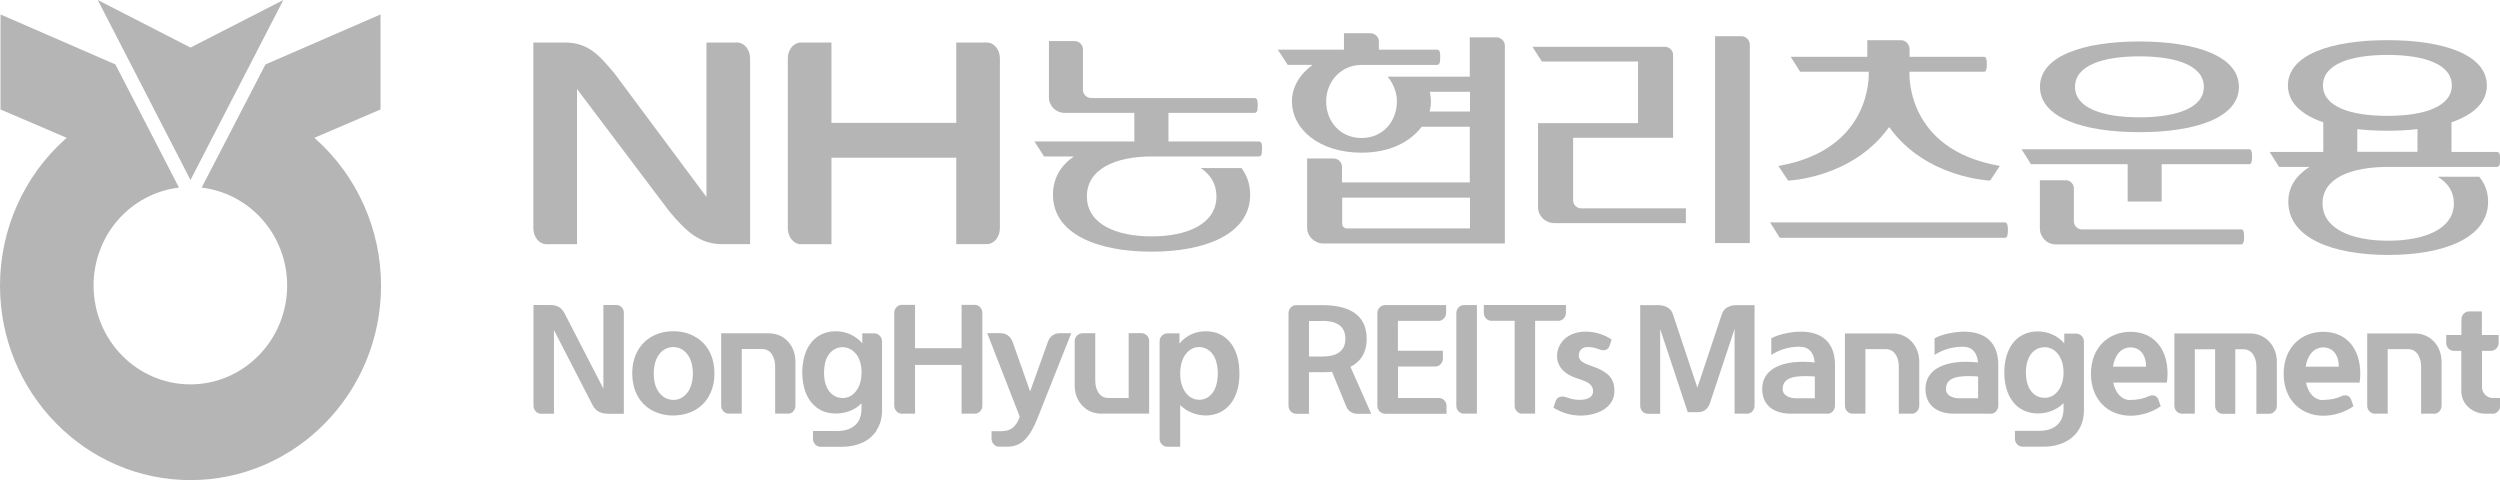 <svg width="250" height="48" viewBox="0 0 250 48" fill="none" xmlns="http://www.w3.org/2000/svg">
<g clip-path="url(#clip0_2744_31803)">
<path d="M28.334 0L19.049 4.756L9.773 0L19.049 18L28.334 0Z" fill="#B5B5B5"/>
<path d="M31.58 13.909L31.435 13.783L38.053 10.946V1.445L26.544 6.444C26.544 6.444 20.319 18.486 20.164 18.76C25.044 19.35 28.715 23.537 28.715 28.556C28.715 33.997 24.372 38.437 19.037 38.437C13.701 38.437 9.358 34.008 9.358 28.556C9.358 23.526 13.019 19.35 17.899 18.76C17.755 18.486 11.54 6.444 11.54 6.444L0.052 1.445V10.946L6.67 13.783L6.525 13.909C2.378 17.61 0 22.957 0 28.567C0 39.28 8.541 48.011 19.047 48.011C29.553 48.011 38.104 39.291 38.104 28.567C38.104 22.957 35.726 17.621 31.58 13.909Z" fill="#B5B5B5"/>
<path d="M73.707 4.25H70.646V19.698L61.464 7.361C59.933 5.558 58.889 4.25 56.448 4.25H53.336V22.83C53.336 23.705 53.915 24.422 54.649 24.422H57.7V8.9L66.944 21.153C68.505 22.999 69.891 24.412 72.156 24.412H75.009V5.832C75.009 4.957 74.42 4.25 73.696 4.25H73.707Z" fill="#B5B5B5"/>
<path d="M98.676 4.25H95.626V12.285H83.145V4.25H80.094C79.371 4.25 78.781 4.957 78.781 5.832V22.83C78.781 23.705 79.371 24.422 80.094 24.422H83.145V15.775H95.626V24.412H98.676C99.4 24.412 99.989 23.695 99.989 22.819V5.832C99.989 4.957 99.41 4.25 98.676 4.25Z" fill="#B5B5B5"/>
<path d="M120.052 16.795C121.045 17.438 121.644 18.387 121.644 19.642C121.644 22.384 118.749 23.638 115.161 23.638C111.573 23.638 108.688 22.384 108.688 19.642C108.688 16.9 111.542 15.645 115.161 15.645H115.12H125.894C126.039 15.645 126.153 15.529 126.174 15.34C126.174 15.255 126.246 14.791 126.174 14.412C126.142 14.254 126.039 14.148 125.894 14.148H116.846V11.29H125.46C125.605 11.29 125.719 11.174 125.739 10.995C125.75 10.911 125.812 10.447 125.739 10.057C125.708 9.898 125.605 9.804 125.45 9.804H109.133C108.678 9.804 108.295 9.435 108.295 8.992V4.932C108.295 4.478 107.923 4.109 107.457 4.109H104.893V9.751C104.893 10.594 105.596 11.29 106.475 11.29H113.434V14.148H103.445L104.407 15.645H107.385C106.072 16.552 105.296 17.828 105.296 19.473C105.296 23.385 109.712 25.167 115.151 25.167C120.59 25.167 125.015 23.385 125.015 19.473C125.015 18.429 124.705 17.544 124.147 16.805H120.042L120.052 16.795Z" fill="#B5B5B5"/>
<path d="M138.759 7.665C138.935 7.865 139.09 8.087 139.224 8.34C139.514 8.867 139.689 9.489 139.689 10.143C139.689 12.167 138.263 13.802 136.153 13.802C134.044 13.802 132.617 12.167 132.617 10.143C132.617 8.118 134.126 6.515 136.101 6.494H143.712C143.857 6.494 143.97 6.368 143.991 6.189C144.001 6.104 144.063 5.619 143.991 5.229C143.96 5.071 143.857 4.965 143.702 4.965H137.89V4.153C137.89 3.7 137.508 3.32 137.032 3.32H134.395V4.965H127.777C127.912 5.166 128.729 6.431 128.77 6.484H131.262C129.98 7.412 129.194 8.709 129.194 10.132C129.194 12.969 131.986 15.268 136.143 15.268C138.935 15.268 140.982 14.234 142.171 12.674H146.979V18.241H134.199V16.691C134.199 16.217 133.816 15.848 133.34 15.848H130.714V22.776C130.714 23.64 131.448 24.347 132.337 24.347H150.485V4.565C150.485 4.101 150.092 3.732 149.627 3.732H146.979V7.665H138.738H138.759ZM147 22.839H134.685C134.426 22.839 134.219 22.638 134.219 22.375V19.77H147V22.839ZM147 11.155H142.957C143.05 10.828 143.091 10.48 143.091 10.132C143.091 9.816 143.05 9.5 142.978 9.183H147V11.155Z" fill="#B5B5B5"/>
<path d="M190.937 7.176H198.393C198.631 7.176 198.682 6.881 198.682 6.428C198.682 5.974 198.631 5.679 198.393 5.679H190.958V4.899C190.948 4.656 190.855 4.445 190.699 4.277C190.534 4.108 190.337 4.023 190.089 4.023H186.729V5.679H179.066L180.018 7.176H186.873C186.894 7.493 187.194 14.979 177.836 16.593L178.808 18.059C178.808 18.059 185.24 17.848 188.911 12.702C192.581 17.837 199.013 18.059 199.013 18.059L199.985 16.593C190.431 14.948 190.948 7.176 190.948 7.176H190.937Z" fill="#B5B5B5"/>
<path d="M200.491 22.242H177.008L177.98 23.782H200.491C200.729 23.782 200.791 23.476 200.791 23.012C200.791 22.548 200.729 22.242 200.491 22.242Z" fill="#B5B5B5"/>
<path d="M224.915 16.423H216.168V20.155H212.766V16.423H203.097L202.156 14.925H224.915C225.153 14.925 225.205 15.22 225.205 15.674C225.205 16.127 225.153 16.423 224.915 16.423ZM213.944 13.217C208.288 13.217 203.997 11.751 203.997 8.683C203.997 5.614 208.288 4.148 213.944 4.148C219.601 4.148 223.892 5.614 223.892 8.683C223.892 11.751 219.601 13.217 213.944 13.217ZM224.13 24.437H205.558C204.69 24.437 203.987 23.72 203.987 22.834V18.025H206.603C207.016 18.025 207.388 18.405 207.388 18.827V22.138C207.388 22.57 207.75 22.939 208.174 22.939H224.119C224.357 22.939 224.409 23.235 224.409 23.688C224.409 24.141 224.357 24.437 224.119 24.437H224.13ZM213.944 5.635C210.222 5.635 207.502 6.574 207.502 8.683C207.502 10.792 210.222 11.73 213.944 11.73C217.667 11.73 220.386 10.792 220.386 8.683C220.386 6.574 217.667 5.635 213.944 5.635Z" fill="#B5B5B5"/>
<path d="M249.968 15.436C249.948 15.362 249.917 15.299 249.865 15.256C249.824 15.214 249.772 15.193 249.71 15.193H245.15V12.23C247.321 11.481 248.686 10.258 248.686 8.55C248.686 5.481 244.395 4.016 238.739 4.016C233.082 4.016 228.791 5.481 228.791 8.55C228.791 10.258 230.156 11.492 232.328 12.23V15.193H226.961L227.902 16.691H230.942C229.629 17.545 228.833 18.641 228.833 20.17C228.833 23.829 233.31 25.495 238.821 25.495C244.333 25.495 248.81 23.829 248.81 20.17C248.81 19.2 248.5 18.367 247.921 17.671H243.764C244.777 18.272 245.388 19.158 245.388 20.339C245.388 22.901 242.451 24.072 238.821 24.072C235.192 24.072 232.255 22.901 232.255 20.339C232.255 17.777 235.151 16.691 238.821 16.691H249.71C249.803 16.691 249.865 16.638 249.917 16.553C249.948 16.511 249.968 16.459 249.979 16.406C249.989 16.321 250.051 15.805 249.979 15.436H249.968ZM232.297 8.539C232.297 6.43 235.016 5.492 238.739 5.492C242.461 5.492 245.181 6.43 245.181 8.539C245.181 10.648 242.461 11.587 238.739 11.587C235.016 11.587 232.297 10.648 232.297 8.539ZM235.73 12.915C236.671 13.021 237.694 13.074 238.739 13.074C239.783 13.074 240.807 13.021 241.748 12.915V15.183H235.73V12.915Z" fill="#B5B5B5"/>
<path d="M174.134 3.617H171.508V24.306H174.982V4.471C174.982 4.018 174.589 3.617 174.145 3.617H174.134Z" fill="#B5B5B5"/>
<path d="M158.116 20.834C157.682 20.834 157.31 20.465 157.31 20.044V13.78H167.309V5.471C167.309 5.049 166.926 4.68 166.503 4.68H153.246L154.187 6.156H163.804V12.314H153.804V20.729C153.804 21.594 154.539 22.311 155.428 22.311H168.591V20.834H158.127H158.116Z" fill="#B5B5B5"/>
<path d="M60.72 41.361C60.4 41.361 60.121 41.298 59.883 41.171C59.645 41.045 59.449 40.844 59.293 40.581L55.395 33.01V41.372H54.102C53.896 41.372 53.72 41.298 53.575 41.14C53.43 40.981 53.358 40.802 53.348 40.602V30.5H55.023C55.333 30.5 55.602 30.553 55.85 30.679C56.088 30.806 56.284 31.017 56.439 31.301L60.338 38.862V30.5H61.63C61.837 30.5 62.013 30.574 62.168 30.732C62.313 30.89 62.385 31.069 62.385 31.291V41.382H60.72V41.361Z" fill="#B5B5B5"/>
<path d="M70.895 39.61C70.544 40.232 70.047 40.717 69.437 41.044C68.817 41.371 68.124 41.54 67.338 41.55C66.542 41.55 65.839 41.371 65.218 41.044C64.608 40.717 64.122 40.232 63.771 39.61C63.419 38.988 63.233 38.229 63.223 37.343C63.223 36.457 63.419 35.698 63.771 35.076C64.122 34.454 64.608 33.969 65.229 33.631C65.849 33.294 66.552 33.125 67.338 33.125C68.124 33.125 68.817 33.294 69.427 33.631C70.047 33.958 70.544 34.443 70.895 35.065C71.247 35.687 71.433 36.447 71.443 37.332C71.443 38.218 71.247 38.977 70.895 39.599V39.61ZM68.724 35.413C68.362 34.949 67.897 34.717 67.338 34.707C66.769 34.707 66.294 34.949 65.932 35.413C65.57 35.877 65.384 36.52 65.374 37.343C65.374 38.176 65.57 38.819 65.932 39.283C66.294 39.737 66.759 39.979 67.338 39.99C67.897 39.99 68.362 39.747 68.724 39.283C69.086 38.83 69.272 38.176 69.293 37.343C69.272 36.52 69.086 35.877 68.724 35.413Z" fill="#B5B5B5"/>
<path d="M79.345 41.131C79.2 41.289 79.025 41.363 78.807 41.363H77.515V36.639C77.515 36.175 77.412 35.775 77.194 35.437C76.977 35.1 76.657 34.92 76.222 34.899H74.175V41.363H72.882C72.676 41.363 72.5 41.289 72.345 41.131C72.2 40.973 72.117 40.794 72.117 40.593V33.328H76.894C77.68 33.349 78.311 33.623 78.797 34.151C79.283 34.678 79.531 35.353 79.542 36.165V40.593C79.542 40.804 79.469 40.984 79.325 41.131H79.345Z" fill="#B5B5B5"/>
<path d="M87.668 43.037C87.316 43.586 86.83 43.997 86.23 44.271C85.631 44.545 84.948 44.682 84.183 44.682H82.063C81.856 44.682 81.681 44.608 81.525 44.45C81.381 44.292 81.298 44.113 81.298 43.891V43.1H83.728C84.452 43.1 85.031 42.921 85.476 42.552C85.92 42.183 86.137 41.635 86.148 40.897V40.338C85.817 40.675 85.424 40.928 84.979 41.097C84.535 41.266 84.069 41.35 83.563 41.35C82.56 41.35 81.753 40.981 81.153 40.264C80.554 39.547 80.243 38.545 80.223 37.248C80.243 35.951 80.554 34.939 81.153 34.222C81.753 33.505 82.549 33.136 83.563 33.125C84.09 33.125 84.576 33.23 85.031 33.431C85.486 33.642 85.889 33.937 86.23 34.327V33.336H87.451C87.657 33.346 87.833 33.431 87.978 33.578C88.123 33.726 88.195 33.905 88.206 34.127V41.044C88.206 41.825 88.009 42.489 87.657 43.016L87.668 43.037ZM85.61 35.413C85.258 34.96 84.814 34.728 84.276 34.717C83.749 34.717 83.314 34.928 82.953 35.35C82.601 35.772 82.415 36.404 82.404 37.259C82.404 38.113 82.601 38.745 82.953 39.167C83.304 39.589 83.749 39.8 84.276 39.8C84.814 39.8 85.258 39.557 85.61 39.104C85.962 38.651 86.148 38.039 86.158 37.248C86.158 36.468 85.962 35.846 85.61 35.392V35.413Z" fill="#B5B5B5"/>
<path d="M90.181 41.367C89.974 41.367 89.798 41.293 89.653 41.135C89.508 40.977 89.436 40.797 89.426 40.597V31.275C89.426 31.064 89.508 30.875 89.653 30.716C89.798 30.558 89.974 30.484 90.181 30.484H91.504V34.818H96.157V30.484H97.481C97.688 30.484 97.864 30.558 98.008 30.716C98.153 30.875 98.225 31.054 98.236 31.275V40.597C98.236 40.808 98.153 40.987 98.008 41.135C97.864 41.293 97.688 41.367 97.481 41.367H96.157V36.495H91.504V41.367H90.181Z" fill="#B5B5B5"/>
<path d="M100.063 33.323C100.342 33.323 100.58 33.397 100.787 33.544C100.994 33.692 101.149 33.903 101.262 34.188L103.01 39.144L104.789 34.188C104.892 33.914 105.037 33.692 105.244 33.544C105.45 33.397 105.699 33.323 105.988 33.323H107.125L103.775 41.759C103.393 42.75 102.969 43.478 102.503 43.952C102.038 44.427 101.449 44.669 100.725 44.669H99.908C99.701 44.669 99.525 44.596 99.38 44.437C99.236 44.279 99.163 44.1 99.153 43.878V43.119H100.218C100.745 43.098 101.138 42.94 101.418 42.645C101.697 42.349 101.873 42.012 101.966 41.643L98.719 33.312H100.053L100.063 33.323Z" fill="#B5B5B5"/>
<path d="M110.116 41.369C109.33 41.348 108.699 41.074 108.213 40.546C107.727 40.019 107.469 39.355 107.469 38.543V34.114C107.469 33.903 107.541 33.713 107.696 33.566C107.841 33.418 108.027 33.334 108.234 33.323H109.526V38.058C109.526 38.532 109.63 38.933 109.847 39.27C110.064 39.608 110.385 39.787 110.819 39.798H112.866V33.312H114.159C114.376 33.312 114.552 33.407 114.697 33.555C114.841 33.703 114.914 33.882 114.914 34.103V41.358H110.137L110.116 41.369Z" fill="#B5B5B5"/>
<path d="M116.726 44.672C116.519 44.672 116.344 44.598 116.188 44.44C116.044 44.281 115.961 44.102 115.961 43.881V34.127C115.961 33.905 116.033 33.726 116.188 33.578C116.333 33.431 116.519 33.346 116.726 33.336H117.946V34.359C118.277 33.947 118.68 33.642 119.135 33.431C119.59 33.22 120.076 33.125 120.604 33.125C121.617 33.136 122.413 33.505 123.023 34.243C123.623 34.981 123.933 36.014 123.944 37.332C123.944 38.661 123.623 39.684 123.023 40.422C122.424 41.15 121.617 41.529 120.604 41.55C120.097 41.55 119.632 41.445 119.187 41.276C118.743 41.097 118.36 40.844 118.019 40.506V44.672H116.726ZM121.224 35.361C120.873 34.928 120.428 34.707 119.901 34.707C119.363 34.707 118.918 34.96 118.567 35.424C118.215 35.888 118.029 36.531 118.019 37.343C118.019 38.155 118.215 38.798 118.567 39.262C118.918 39.726 119.363 39.969 119.901 39.979C120.438 39.979 120.873 39.758 121.224 39.325C121.576 38.893 121.762 38.229 121.783 37.343C121.762 36.457 121.576 35.793 121.224 35.361Z" fill="#B5B5B5"/>
<path d="M135.697 41.377C135.252 41.377 134.818 41.124 134.622 40.639L133.205 37.18C132.905 37.212 132.584 37.222 132.264 37.222H130.899V41.377H129.606C129.193 41.377 128.852 41.018 128.852 40.586V31.306C128.852 30.885 129.203 30.516 129.606 30.516H132.264C134.601 30.516 136.669 31.275 136.669 33.869C136.669 35.313 136.017 36.199 135.045 36.684L137.124 41.377H135.697ZM132.264 32.097H130.899V35.651H132.264C133.505 35.651 134.539 35.229 134.539 33.869C134.539 32.509 133.505 32.087 132.264 32.087V32.097Z" fill="#B5B5B5"/>
<path d="M138.489 41.369C138.076 41.369 137.734 41.01 137.734 40.578V31.299C137.734 30.877 138.086 30.508 138.489 30.508H144.611V31.299C144.611 31.721 144.259 32.09 143.856 32.09H139.792V35.074H144.29V35.865C144.29 36.286 143.939 36.655 143.535 36.655H139.802V39.798H143.897C144.311 39.798 144.652 40.156 144.652 40.589V41.38H138.5L138.489 41.369Z" fill="#B5B5B5"/>
<path d="M146.388 41.369C145.974 41.369 145.633 41.011 145.633 40.578V31.299C145.633 30.877 145.984 30.508 146.388 30.508H147.691V41.358H146.388V41.369Z" fill="#B5B5B5"/>
<path d="M152.219 41.372C151.805 41.372 151.464 41.013 151.464 40.581V32.082H149.138C148.724 32.082 148.383 31.723 148.383 31.291V30.5H156.593V31.291C156.593 31.713 156.242 32.082 155.838 32.082H153.512V41.361H152.219V41.372Z" fill="#B5B5B5"/>
<path d="M157.877 35.547C157.877 36.317 158.849 36.444 159.666 36.791C160.907 37.308 161.445 37.941 161.445 39.09C161.445 40.809 159.656 41.558 158.074 41.558C156.947 41.558 156.057 41.199 155.344 40.767L155.561 40.124C155.716 39.681 156.14 39.575 156.533 39.702C156.957 39.839 157.401 39.987 157.919 39.987C158.508 39.987 159.304 39.849 159.304 39.132C159.304 38.31 158.529 38.11 157.557 37.783C156.388 37.392 155.706 36.602 155.706 35.6C155.706 34.408 156.657 33.164 158.58 33.164C159.656 33.164 160.555 33.544 161.165 33.955L160.948 34.598C160.814 35.02 160.369 35.104 159.976 34.957C159.645 34.83 159.304 34.704 158.787 34.704C158.342 34.704 157.887 34.904 157.887 35.558L157.877 35.547Z" fill="#B5B5B5"/>
<path d="M174.701 41.366H173.46V32.888L170.999 40.301C170.813 40.849 170.42 41.219 169.81 41.219H168.776L166.015 32.899V41.377H164.774C164.361 41.377 164.02 41.018 164.02 40.586V30.516H165.839C166.491 30.516 167.08 30.8 167.277 31.38L169.738 38.762L172.199 31.38C172.395 30.8 172.985 30.516 173.636 30.516H175.456V40.586C175.456 41.008 175.104 41.377 174.701 41.377V41.366Z" fill="#B5B5B5"/>
<path d="M182.744 41.368H179.104C177.222 41.368 176.219 40.398 176.219 38.9C176.219 36.918 178.173 35.906 181.472 36.243C181.379 35.284 180.924 34.672 179.941 34.672C178.866 34.672 177.894 34.988 177.129 35.495V33.828C177.884 33.417 179.166 33.164 180.086 33.164C182.196 33.164 183.498 34.25 183.498 36.496V40.588C183.498 41.009 183.147 41.379 182.744 41.379V41.368ZM178.266 38.9C178.266 39.575 178.98 39.828 179.6 39.828H181.482V37.646C179.6 37.519 178.266 37.677 178.266 38.9Z" fill="#B5B5B5"/>
<path d="M191.172 41.368H189.88V36.644C189.88 35.748 189.456 34.915 188.587 34.915H186.54V41.368H185.247C184.833 41.368 184.492 41.01 184.492 40.578V33.344H189.269C190.8 33.344 191.927 34.588 191.927 36.18V40.588C191.927 41.01 191.575 41.379 191.172 41.379V41.368Z" fill="#B5B5B5"/>
<path d="M199.072 41.368H195.432C193.55 41.368 192.547 40.398 192.547 38.9C192.547 36.918 194.501 35.906 197.8 36.243C197.707 35.284 197.252 34.672 196.269 34.672C195.194 34.672 194.222 34.988 193.457 35.495V33.828C194.212 33.417 195.494 33.164 196.414 33.164C198.524 33.164 199.827 34.25 199.827 36.496V40.588C199.827 41.009 199.475 41.379 199.072 41.379V41.368ZM194.594 38.9C194.594 39.575 195.308 39.828 195.928 39.828H197.81V37.646C195.928 37.519 194.594 37.677 194.594 38.9Z" fill="#B5B5B5"/>
<path d="M204.38 44.666H202.25C201.836 44.666 201.495 44.308 201.495 43.875V43.084H203.925C205.352 43.084 206.355 42.357 206.355 40.88V40.311C205.683 40.986 204.773 41.344 203.77 41.344C201.784 41.344 200.43 39.805 200.43 37.243C200.43 34.68 201.784 33.141 203.77 33.141C204.804 33.141 205.755 33.562 206.427 34.332V33.362H207.637C208.051 33.362 208.392 33.721 208.392 34.153V41.049C208.392 43.38 206.613 44.666 204.369 44.666H204.38ZM204.473 34.722C203.439 34.722 202.591 35.555 202.591 37.253C202.591 38.951 203.439 39.784 204.473 39.784C205.507 39.784 206.355 38.793 206.355 37.253C206.355 35.714 205.507 34.722 204.473 34.722Z" fill="#B5B5B5"/>
<path d="M213.054 39.992C213.726 39.992 214.388 39.855 214.843 39.633C215.319 39.412 215.691 39.559 215.846 39.981L216.074 40.624C215.205 41.236 214.088 41.573 213.054 41.573C210.841 41.573 209.094 40.002 209.094 37.377C209.094 34.751 210.841 33.18 213.054 33.18C215.267 33.18 216.756 34.751 216.756 37.377C216.756 37.693 216.725 37.978 216.684 38.262H211.327C211.555 39.359 212.206 40.013 213.054 40.013V39.992ZM213.054 34.74C212.154 34.74 211.472 35.468 211.296 36.67H214.605C214.605 35.426 213.954 34.74 213.054 34.74Z" fill="#B5B5B5"/>
<path d="M219.485 34.915V41.368H218.192C217.779 41.368 217.438 41.01 217.438 40.578V33.344H225.027C226.558 33.344 227.685 34.588 227.685 36.18V40.588C227.685 41.01 227.333 41.379 226.93 41.379H225.637V36.655C225.637 35.758 225.213 34.925 224.345 34.925H223.528V41.379H222.266C221.853 41.379 221.512 41.02 221.512 40.588V34.925H219.495L219.485 34.915Z" fill="#B5B5B5"/>
<path d="M232.328 39.992C233 39.992 233.661 39.855 234.116 39.633C234.592 39.412 234.964 39.559 235.119 39.981L235.347 40.624C234.478 41.236 233.362 41.573 232.328 41.573C230.115 41.573 228.367 40.002 228.367 37.377C228.367 34.751 230.115 33.18 232.328 33.18C234.54 33.18 236.029 34.751 236.029 37.377C236.029 37.693 235.998 37.978 235.957 38.262H230.601C230.828 39.359 231.48 40.013 232.328 40.013V39.992ZM232.328 34.74C231.428 34.74 230.745 35.468 230.57 36.67H233.879C233.879 35.426 233.227 34.74 232.328 34.74Z" fill="#B5B5B5"/>
<path d="M243.403 41.368H242.11V36.644C242.11 35.748 241.686 34.915 240.817 34.915H238.77V41.368H237.478C237.064 41.368 236.723 41.01 236.723 40.578V33.344H241.5C243.03 33.344 244.157 34.588 244.157 36.18V40.588C244.157 41.01 243.806 41.379 243.403 41.379V41.368Z" fill="#B5B5B5"/>
<path d="M249.243 41.369H248.53C247.268 41.369 246.131 40.431 246.131 39.123V35.084H245.376C244.962 35.084 244.621 34.726 244.621 34.294V33.503H246.141V31.931C246.141 31.51 246.493 31.141 246.896 31.141H248.189V33.503H249.864V34.294C249.864 34.715 249.512 35.084 249.109 35.084H248.199V38.701C248.199 39.302 248.685 39.798 249.264 39.798H250.019V40.589C250.019 41.011 249.667 41.38 249.264 41.38L249.243 41.369Z" fill="#B5B5B5"/>
</g>
<defs>
<clipPath id="clip0_2744_31803">
<rect width="250" height="48" fill="white"/>
</clipPath>
</defs>
</svg>
